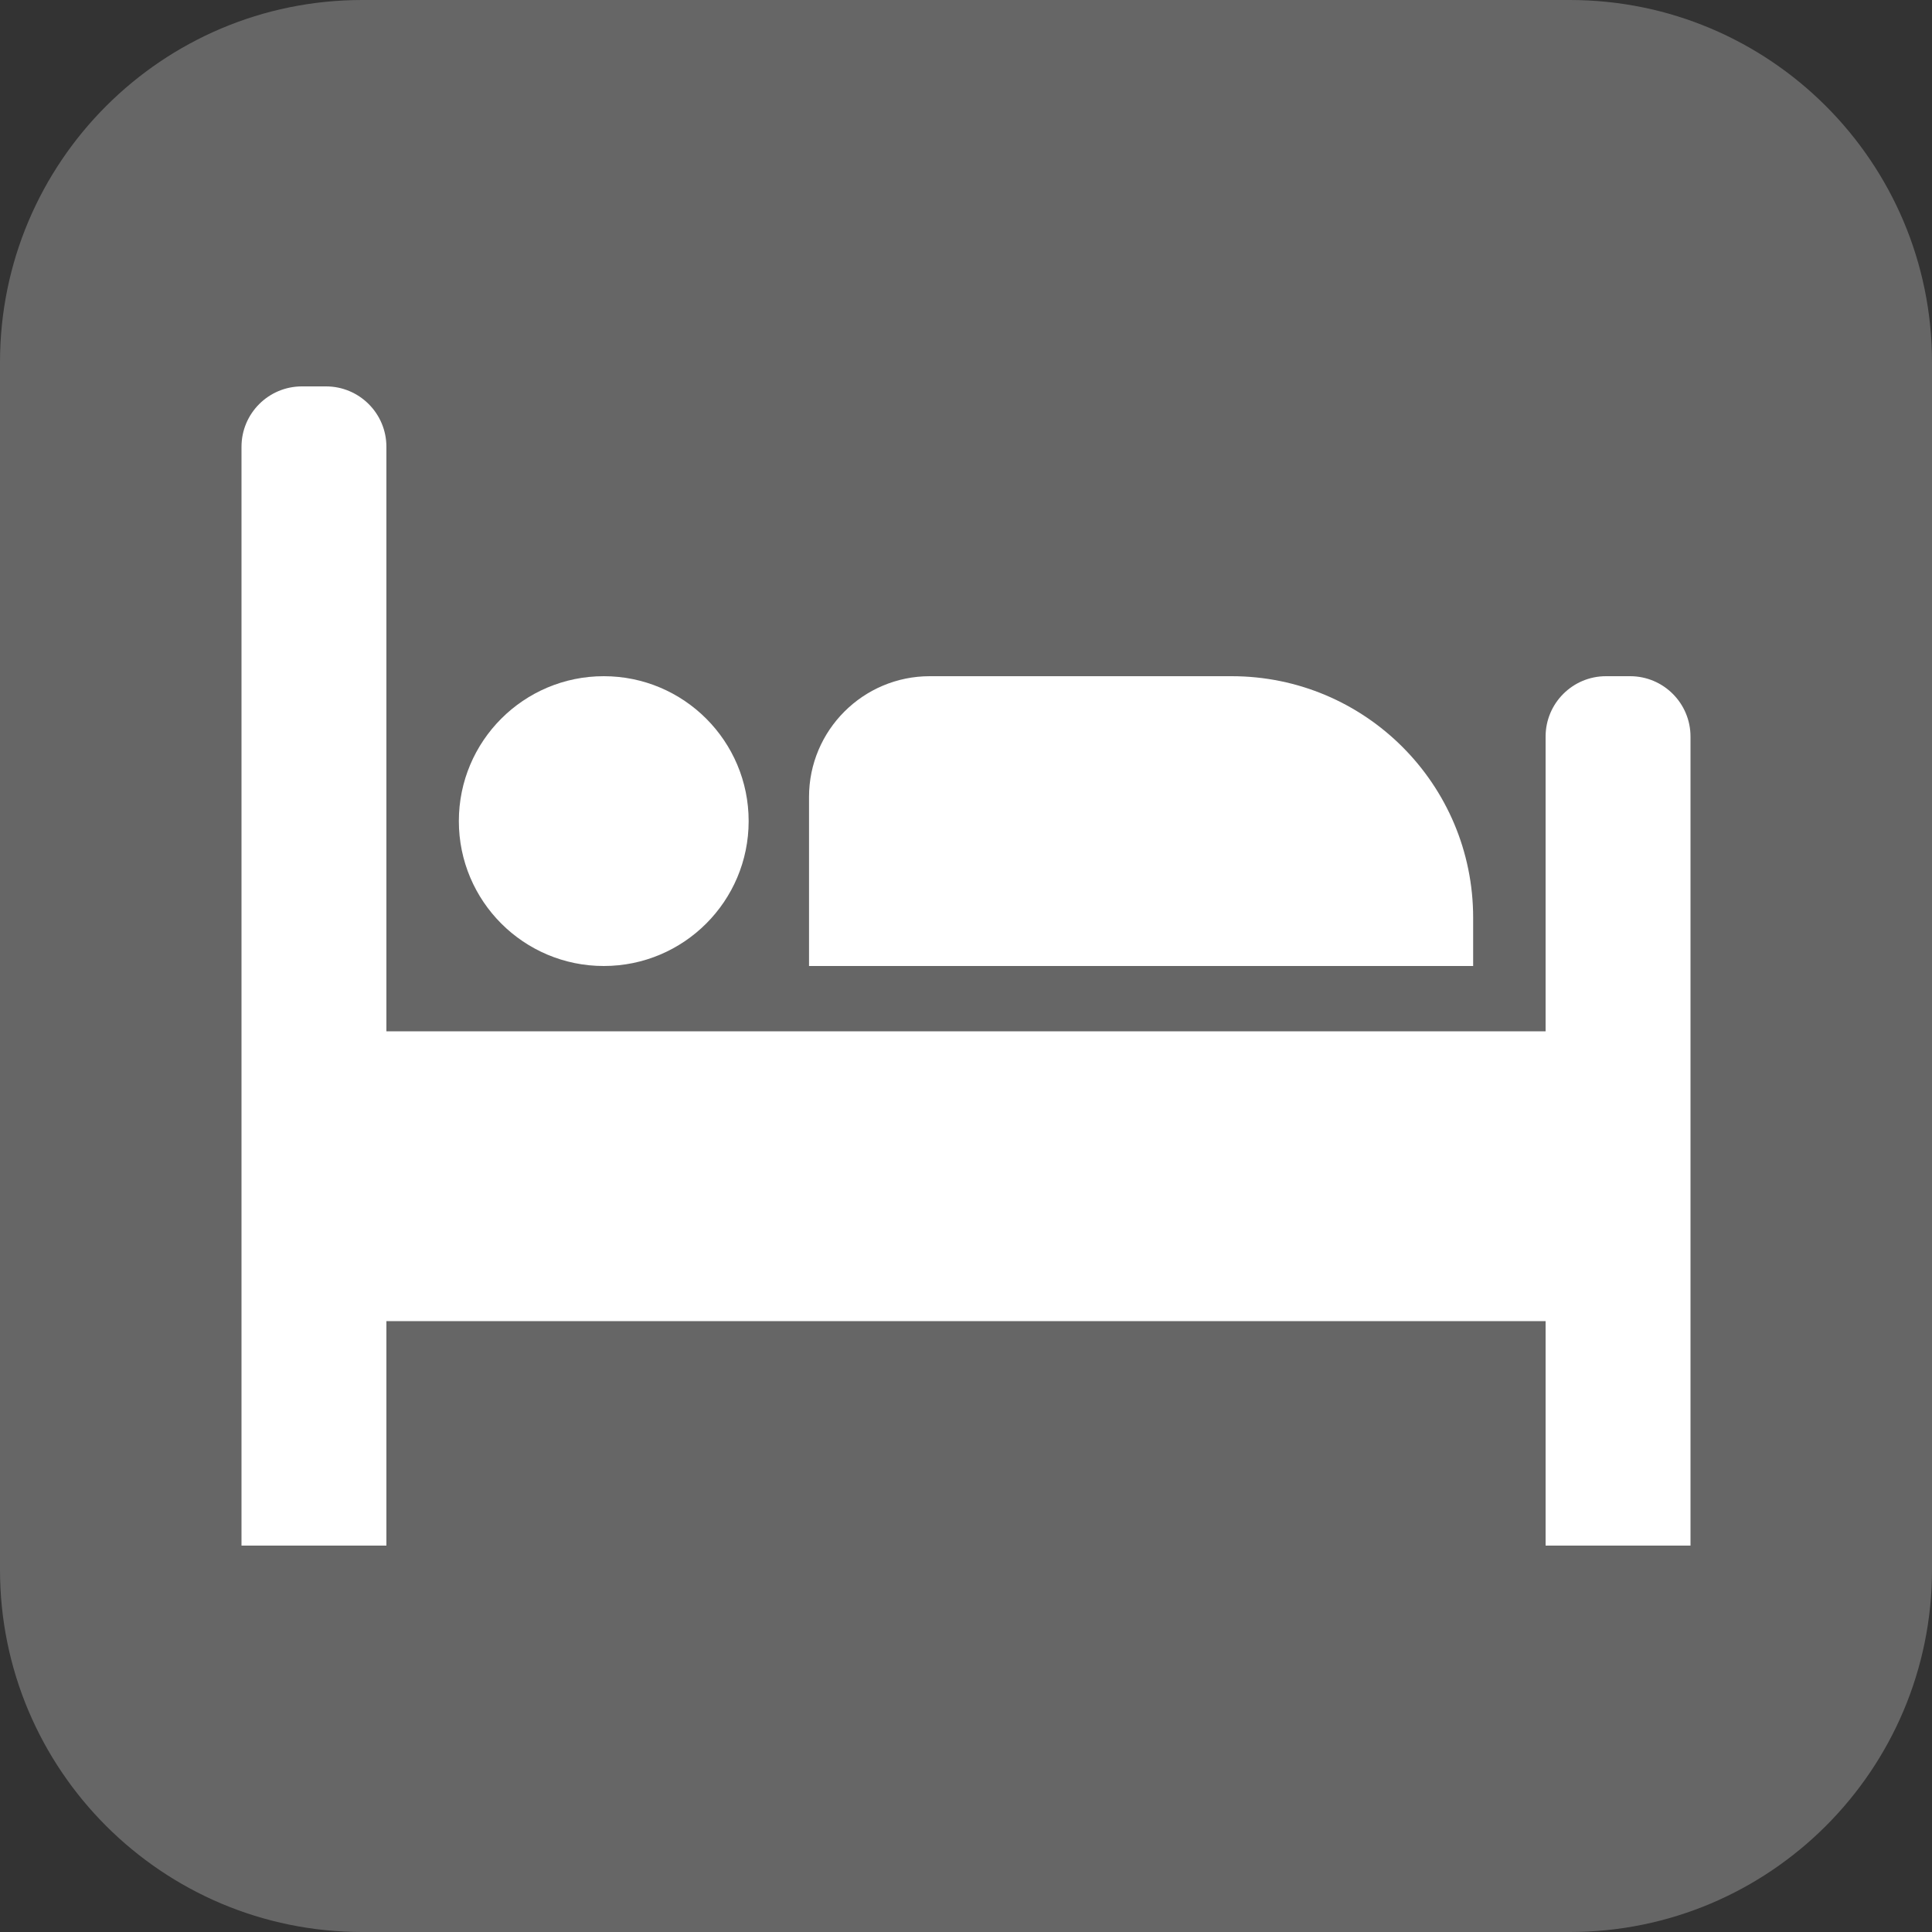 <?xml version="1.0" encoding="utf-8"?>
<!-- Generator: Adobe Illustrator 19.2.1, SVG Export Plug-In . SVG Version: 6.00 Build 0)  -->
<!DOCTYPE svg PUBLIC "-//W3C//DTD SVG 1.1//EN" "http://www.w3.org/Graphics/SVG/1.1/DTD/svg11.dtd">
<svg version="1.1" id="Layer_1" xmlns="http://www.w3.org/2000/svg" xmlns:xlink="http://www.w3.org/1999/xlink" x="0px" y="0px"
	 viewBox="0 0 16 16" enable-background="new 0 0 16 16" xml:space="preserve">
<rect x="0" y="0" width="16" height="16" fill="#333333" stroke="none"/>
<path fill="#666666" d="M13,16H3c-1.657,0-3-1.343-3-3L0,3c0-1.657,1.343-3,3-3l10,0c1.657,0,3,1.343,3,3v10
	C16,14.657,14.657,16,13,16z"/>
<path fill="#FFFFFF" d="M3.2,12.8H2V3.7c0-0.276,0.224-0.5,0.5-0.5h0.2c0.276,0,0.5,0.224,0.5,0.5V12.8z"/>
<rect x="3.2" y="8.541" fill="#FFFFFF" width="9.6" height="2.4"/>
<path fill="#FFFFFF" d="M12.2,8H6.7V6.6c0-0.552,0.448-1,1-1h2.5c1.105,0,2,0.895,2,2V8z"/>
<path fill="#FFFFFF" d="M14,12.8h-1.2V6.1c0-0.276,0.224-0.5,0.5-0.5h0.2c0.276,0,0.5,0.224,0.5,0.5V12.8z"/>
<circle fill="#FFFFFF" cx="5" cy="6.8" r="1.2"/>
</svg>
